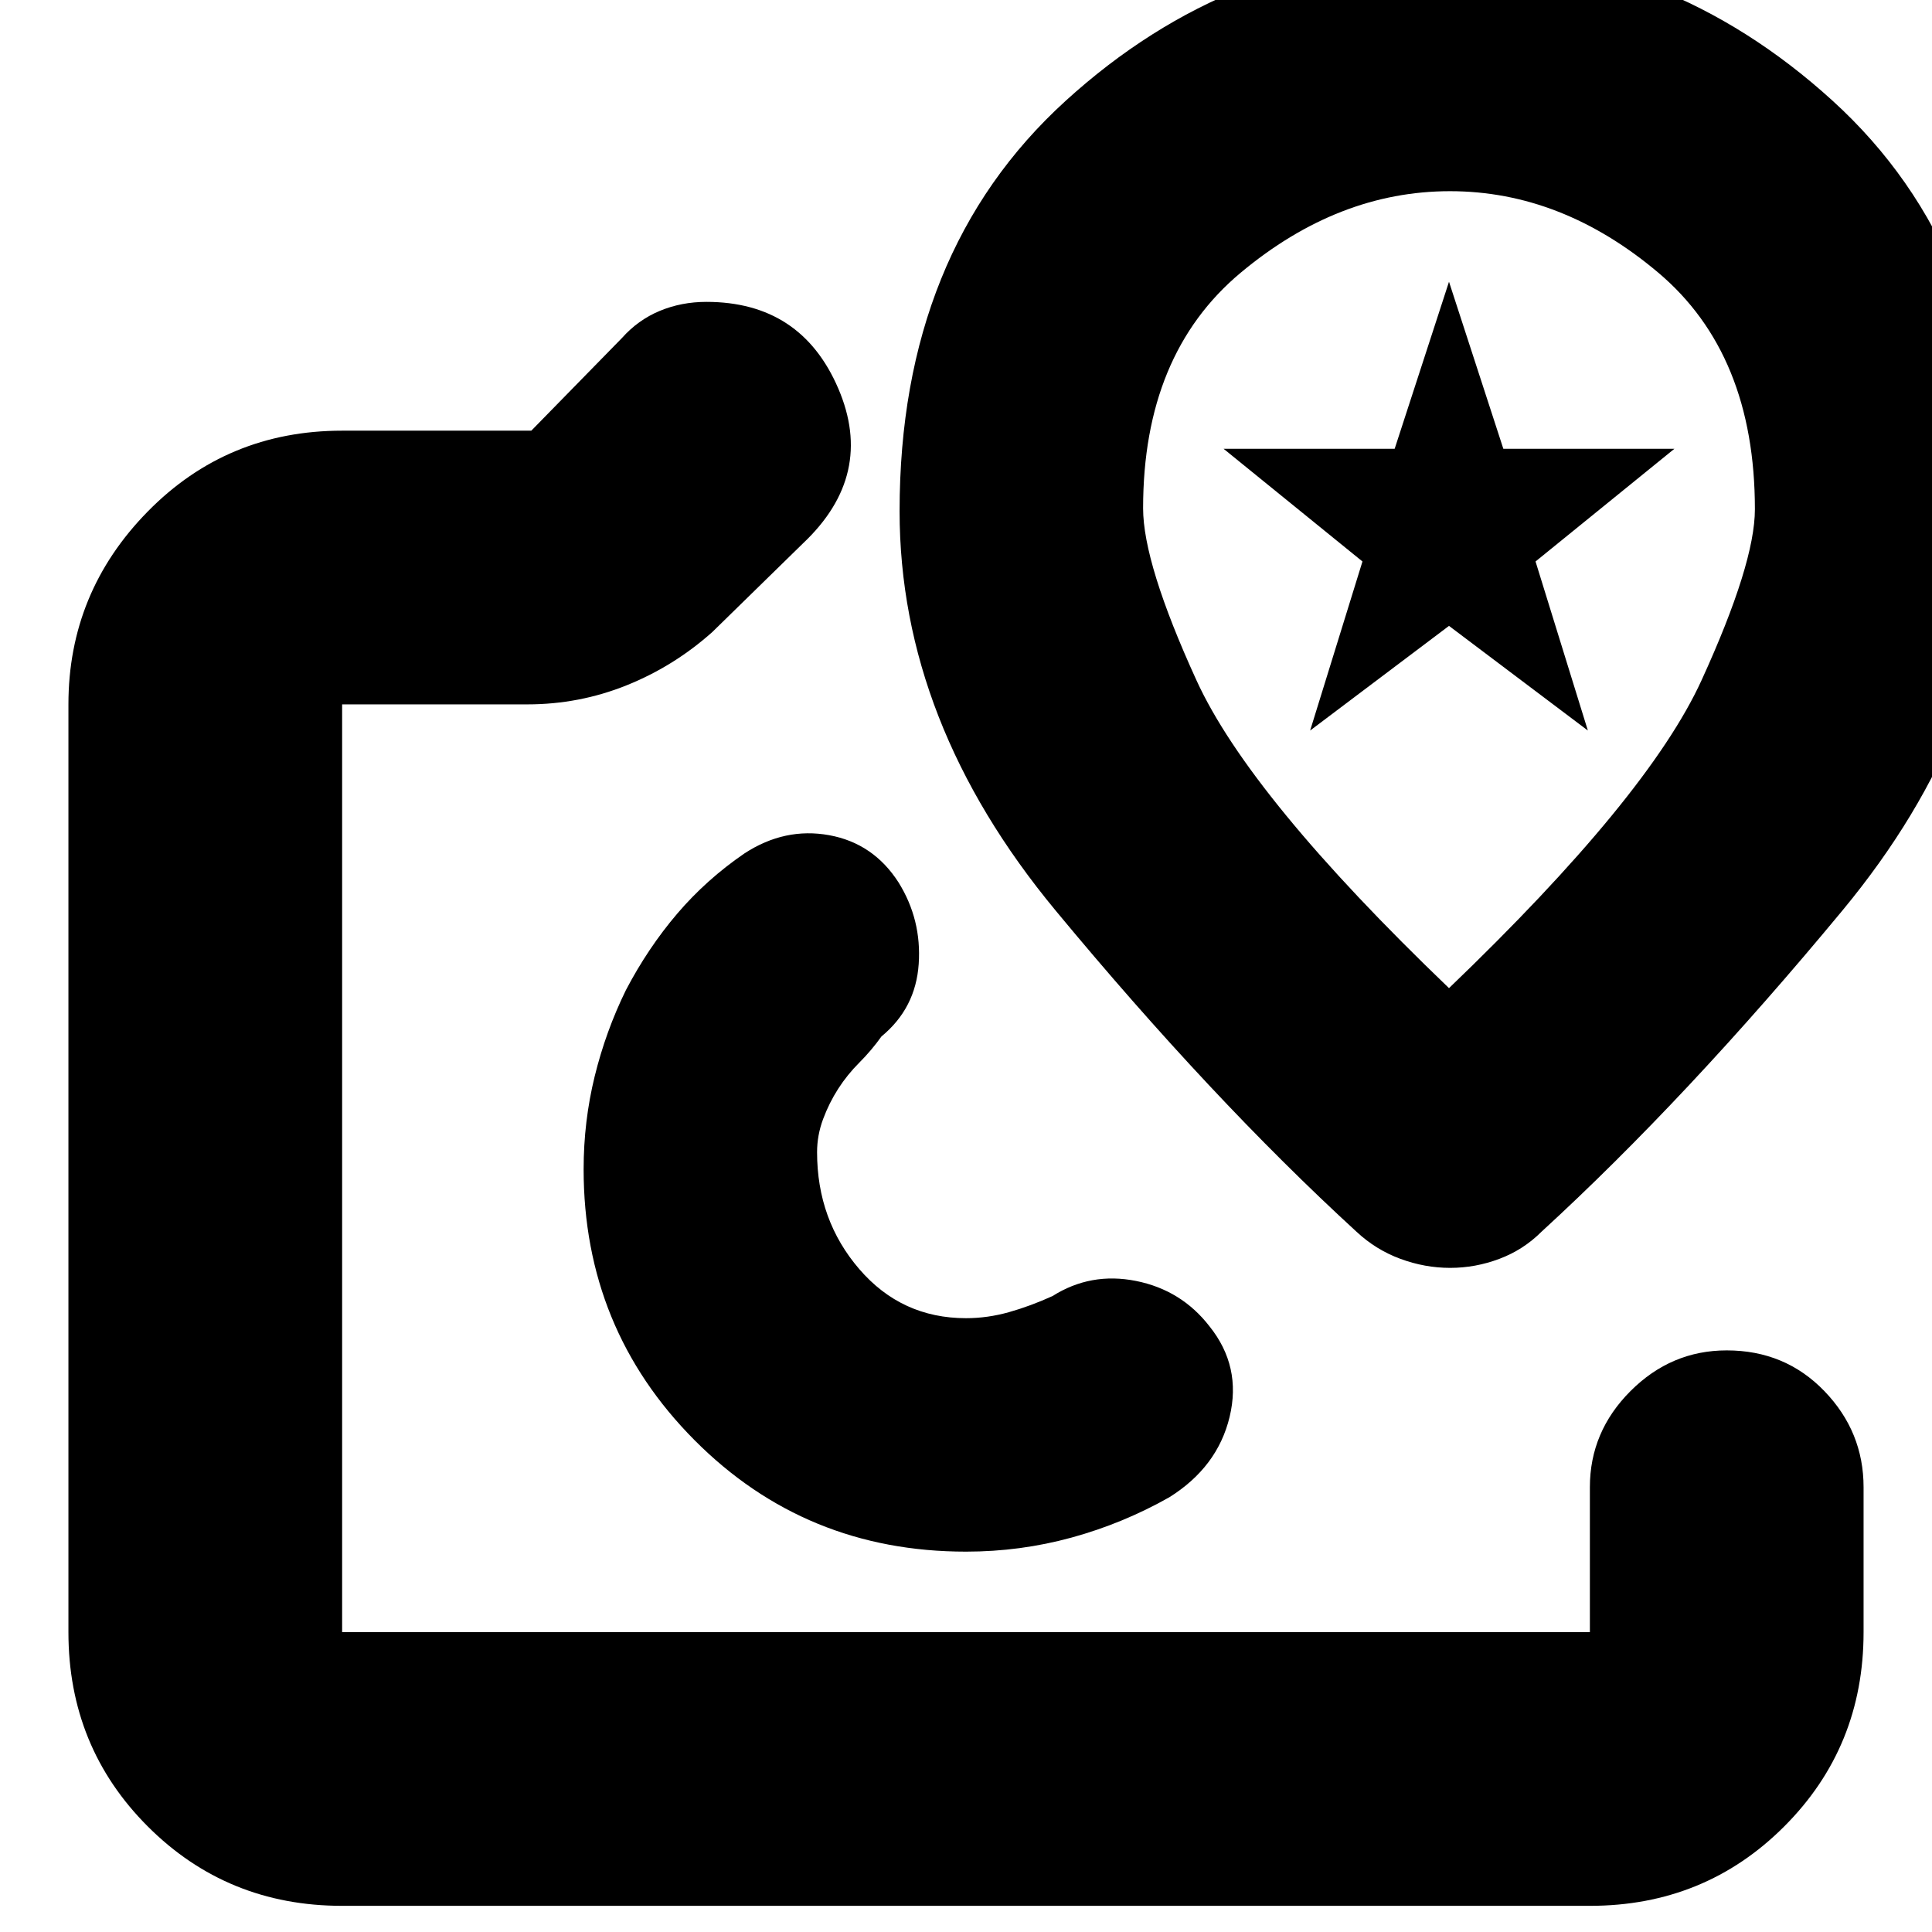 <svg xmlns="http://www.w3.org/2000/svg" height="24" viewBox="0 -960 960 960" width="24"><path d="M480-379ZM170-13q-57.12 0-96.56-39.44Q34-91.88 34-149v-461q0-55.72 39.44-95.86T170-746h94l45-46q8-9 18.78-13.5Q338.57-810 351-810q47.04 0 65.52 43Q435-724 399-690l-45 44q-19 17-42.57 26.5Q287.85-610 262-610h-92v461h620v-72q0-27.6 20.2-47.8Q830.4-289 858-289q29 0 48.5 20.2T926-221v72q0 57.12-39.44 96.56Q847.13-13 790-13H170Zm310-176q27 0 52.5-7t48.5-20q24-15 30-40t-10.04-45Q587-319 564.5-323.5T523-316q-11 5-21.64 8-10.63 3-21.36 3-32 0-53-24.36t-21-58.14q0-8.4 3-16.45 3-8.05 7.5-15.05t10.5-13q6-6 11-13 17-14 18.5-36t-10-40.5Q434-541 412-545t-42 9q-19 13-33.5 30T311-468q-10 20.43-15.5 42.81Q290-402.81 290-379q0 79.17 55.08 134.58Q400.17-189 480-189Zm240.04-796Q612-985 529.5-909.89 447-834.78 447-706q0 104.83 77.5 198.41Q602-414 674-348q9.63 9 21.82 13.5Q708-330 720.57-330q12.56 0 24.5-4.5Q757-339 766-348q72-66 149.5-159.59Q993-601.17 993-705.68 993-835 910.54-910q-82.45-75-190.5-75ZM720-469q-99-95-125.5-153T568-707.42q0-76.58 48.5-117.08t104-40.5q55.5 0 103.5 40.49t48 117.56Q872-680 845.5-622T720-469Zm0-199Zm-69 71 26-84-69-56h85l27-83 27 83h85l-69 56 26 84-69-52-69 52Z"/></svg>